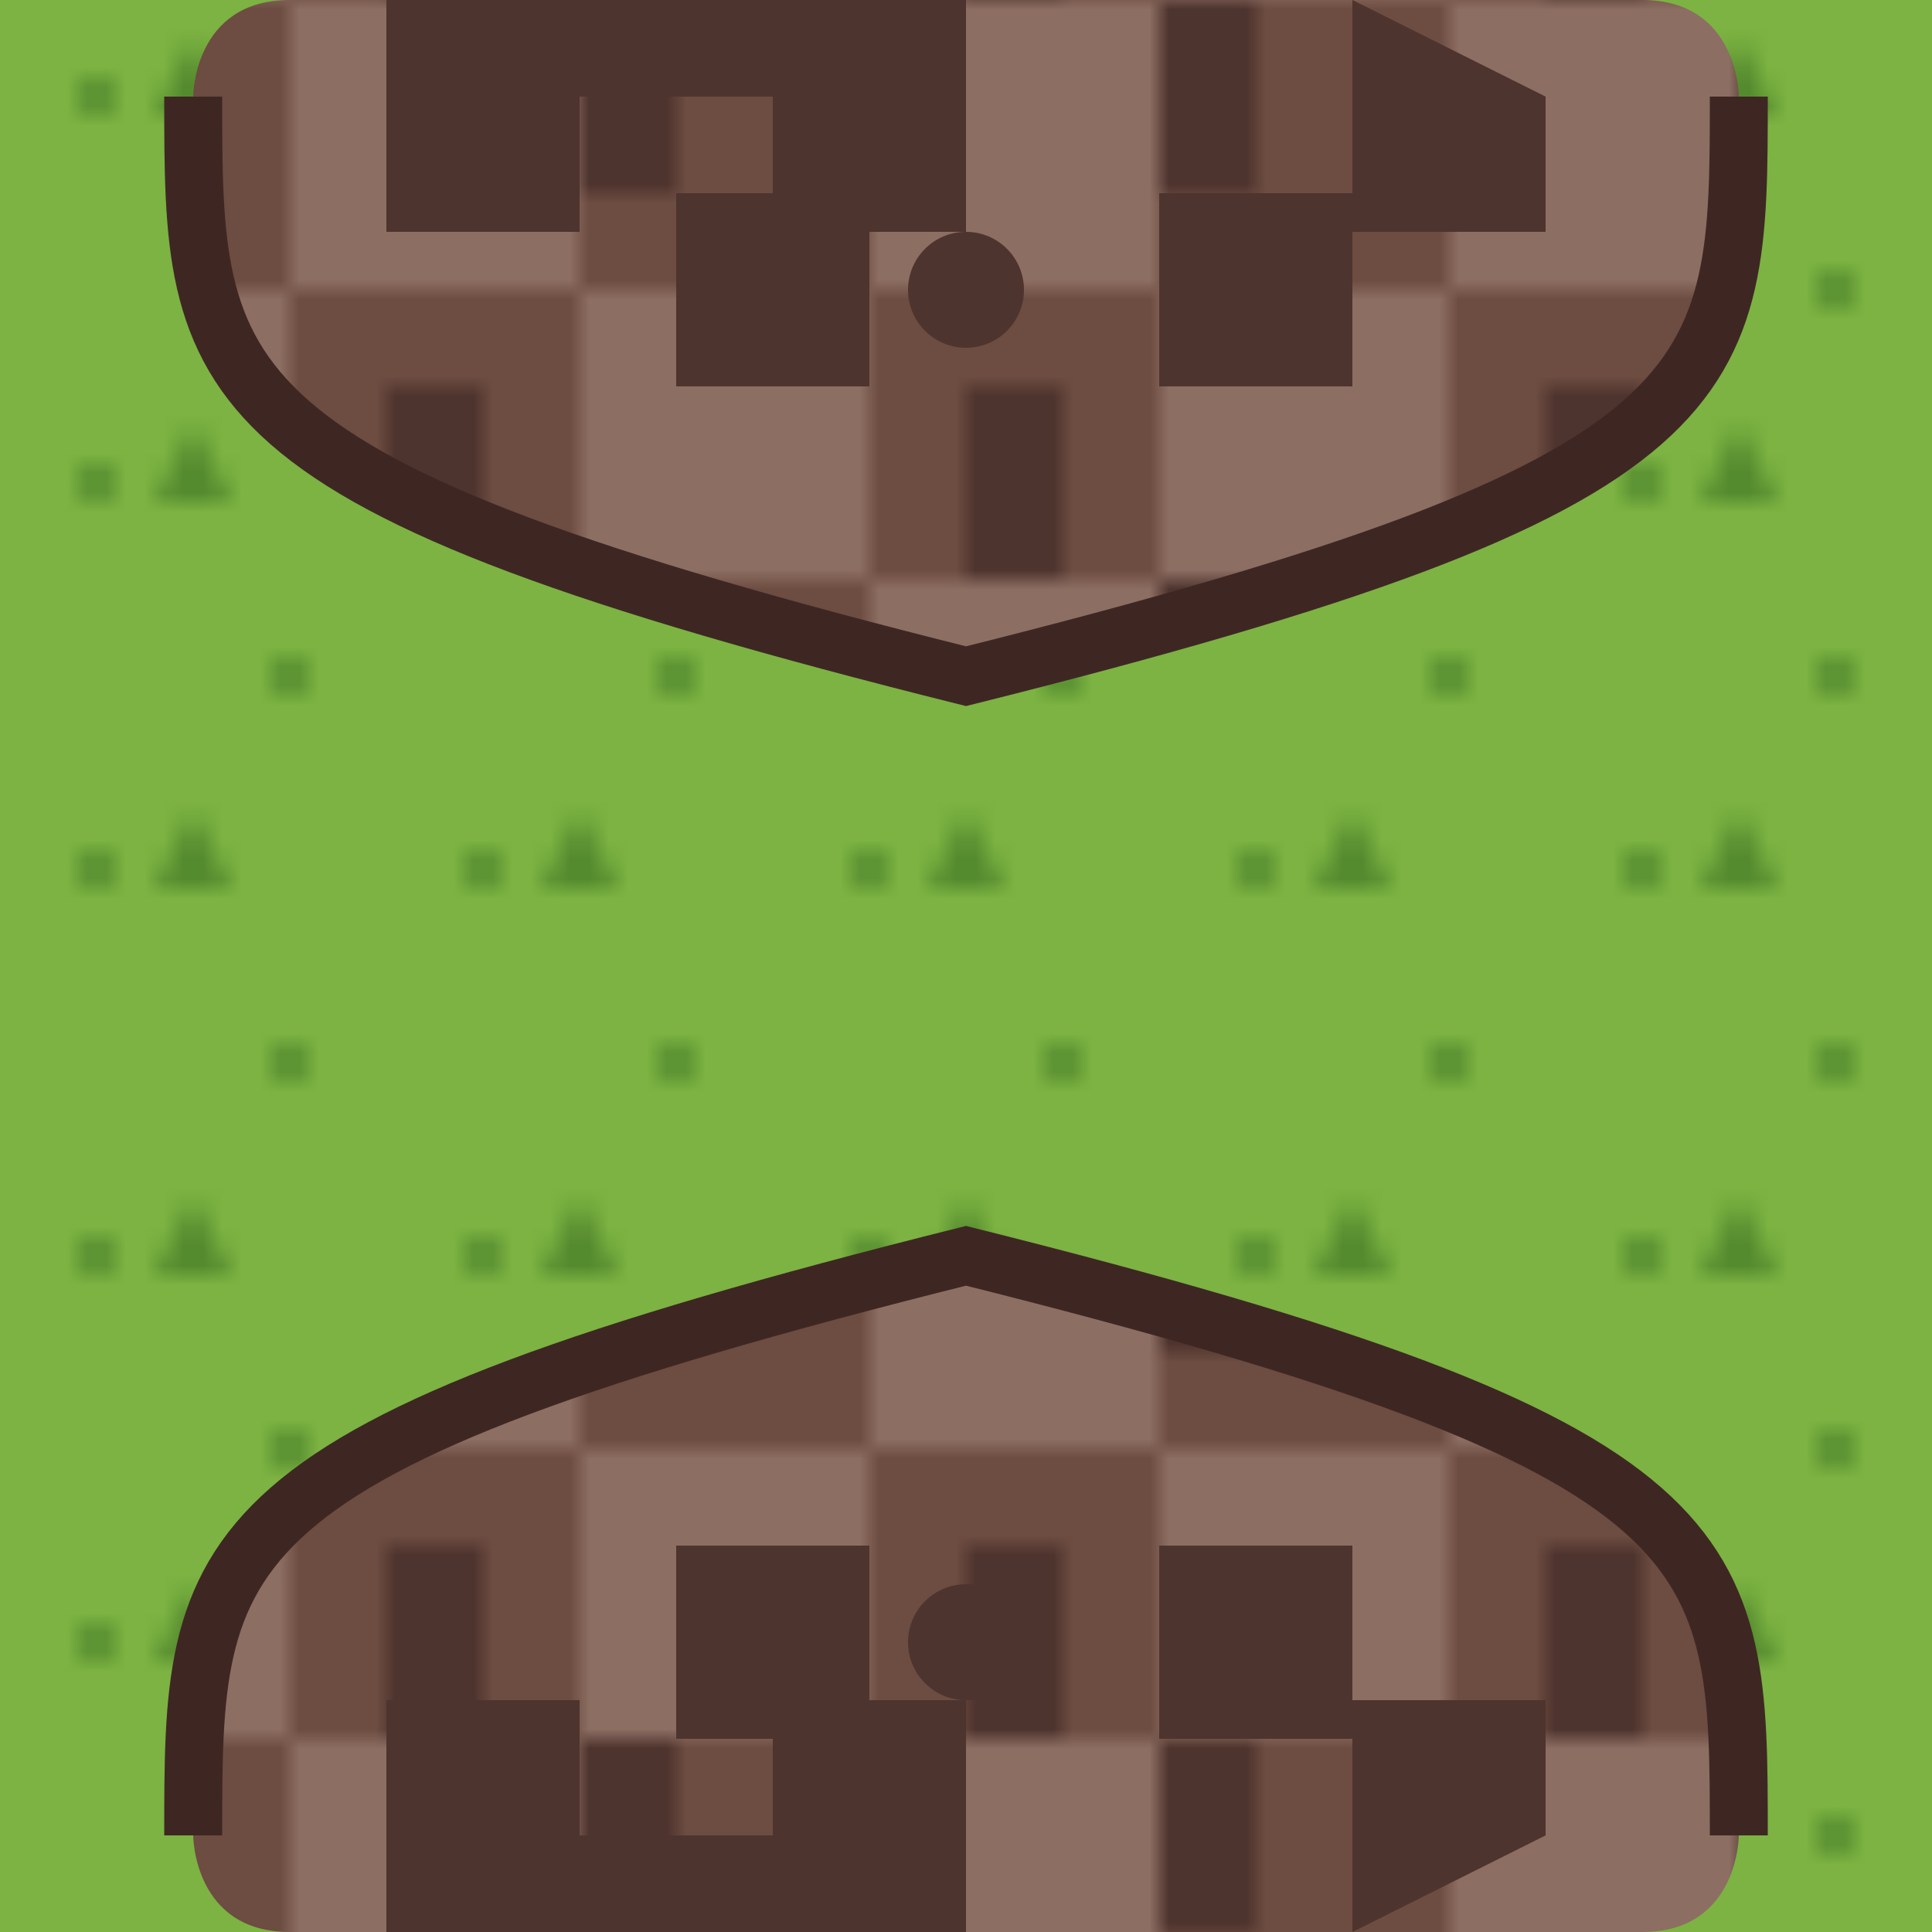 <?xml version="1.0" encoding="UTF-8"?>
<svg xmlns="http://www.w3.org/2000/svg" xmlns:xlink="http://www.w3.org/1999/xlink" viewBox="0 0 100 100">
    <!-- Імпортуємо текстури -->
    <defs>
        <pattern id="fieldTexture" width="20" height="20" patternUnits="userSpaceOnUse">
            <rect width="20" height="20" fill="#7cb342"/>
            <circle cx="5" cy="5" r="1" fill="#558b2f"/>
            <circle cx="15" cy="15" r="1" fill="#558b2f"/>
            <path d="M10,2 L12,6 L8,6 Z" fill="#558b2f"/>
        </pattern>

        <pattern id="cityTexture" width="30" height="30" patternUnits="userSpaceOnUse">
            <rect width="30" height="30" fill="#8d6e63"/>
            <rect x="0" y="0" width="15" height="15" fill="#6d4c41"/>
            <rect x="15" y="15" width="15" height="15" fill="#6d4c41"/>
            <path d="M0,0 L5,0 L5,10 L0,10 Z" fill="#4e342e"/>
            <path d="M20,20 L25,20 L25,30 L20,30 Z" fill="#4e342e"/>
        </pattern>
    </defs>

    <!-- Фон поля -->
    <rect width="100" height="100" fill="url(#fieldTexture)"/>

    <!-- Верхнє місто -->
    <path d="M15,0 h70 
             C 90,0 90,5 90,5
             C 90,20 90,25 50,35
             C 10,25 10,20 10,5
             C 10,5 10,0 15,0 Z" 
          fill="url(#cityTexture)"/>

    <!-- Нижнє місто -->
    <path d="M15,100 h70
             C 90,100 90,95 90,95
             C 90,80 90,75 50,65
             C 10,75 10,80 10,95
             C 10,95 10,100 15,100 Z" 
          fill="url(#cityTexture)"/>

    <!-- Обрамлення верхнього міста -->
    <path d="M10,5 
             C 10,20 10,25 50,35
             C 90,25 90,20 90,5" 
          stroke="#3e2723" stroke-width="3" fill="none"/>

    <!-- Обрамлення нижнього міста -->
    <path d="M10,95
             C 10,80 10,75 50,65
             C 90,75 90,80 90,95" 
          stroke="#3e2723" stroke-width="3" fill="none"/>

    <!-- Стіни верхнього міста -->
    <path d="M20,0 v12 h10 v-7 h10 v7 h10 v-12" fill="#4e342e"/>
    <path d="M70,0 v12 h10 v-7" fill="#4e342e"/>

    <!-- Стіни нижнього міста -->
    <path d="M20,100 v-12 h10 v7 h10 v-7 h10 v12" fill="#4e342e"/>
    <path d="M70,100 v-12 h10 v7" fill="#4e342e"/>

    <!-- Декоративні елементи верхнього міста -->
    <rect x="35" y="10" width="10" height="10" fill="#4e342e"/>
    <rect x="60" y="10" width="10" height="10" fill="#4e342e"/>
    <circle cx="50" cy="15" r="3" fill="#4e342e"/>

    <!-- Декоративні елементи нижнього міста -->
    <rect x="35" y="80" width="10" height="10" fill="#4e342e"/>
    <rect x="60" y="80" width="10" height="10" fill="#4e342e"/>
    <circle cx="50" cy="85" r="3" fill="#4e342e"/>
</svg> 